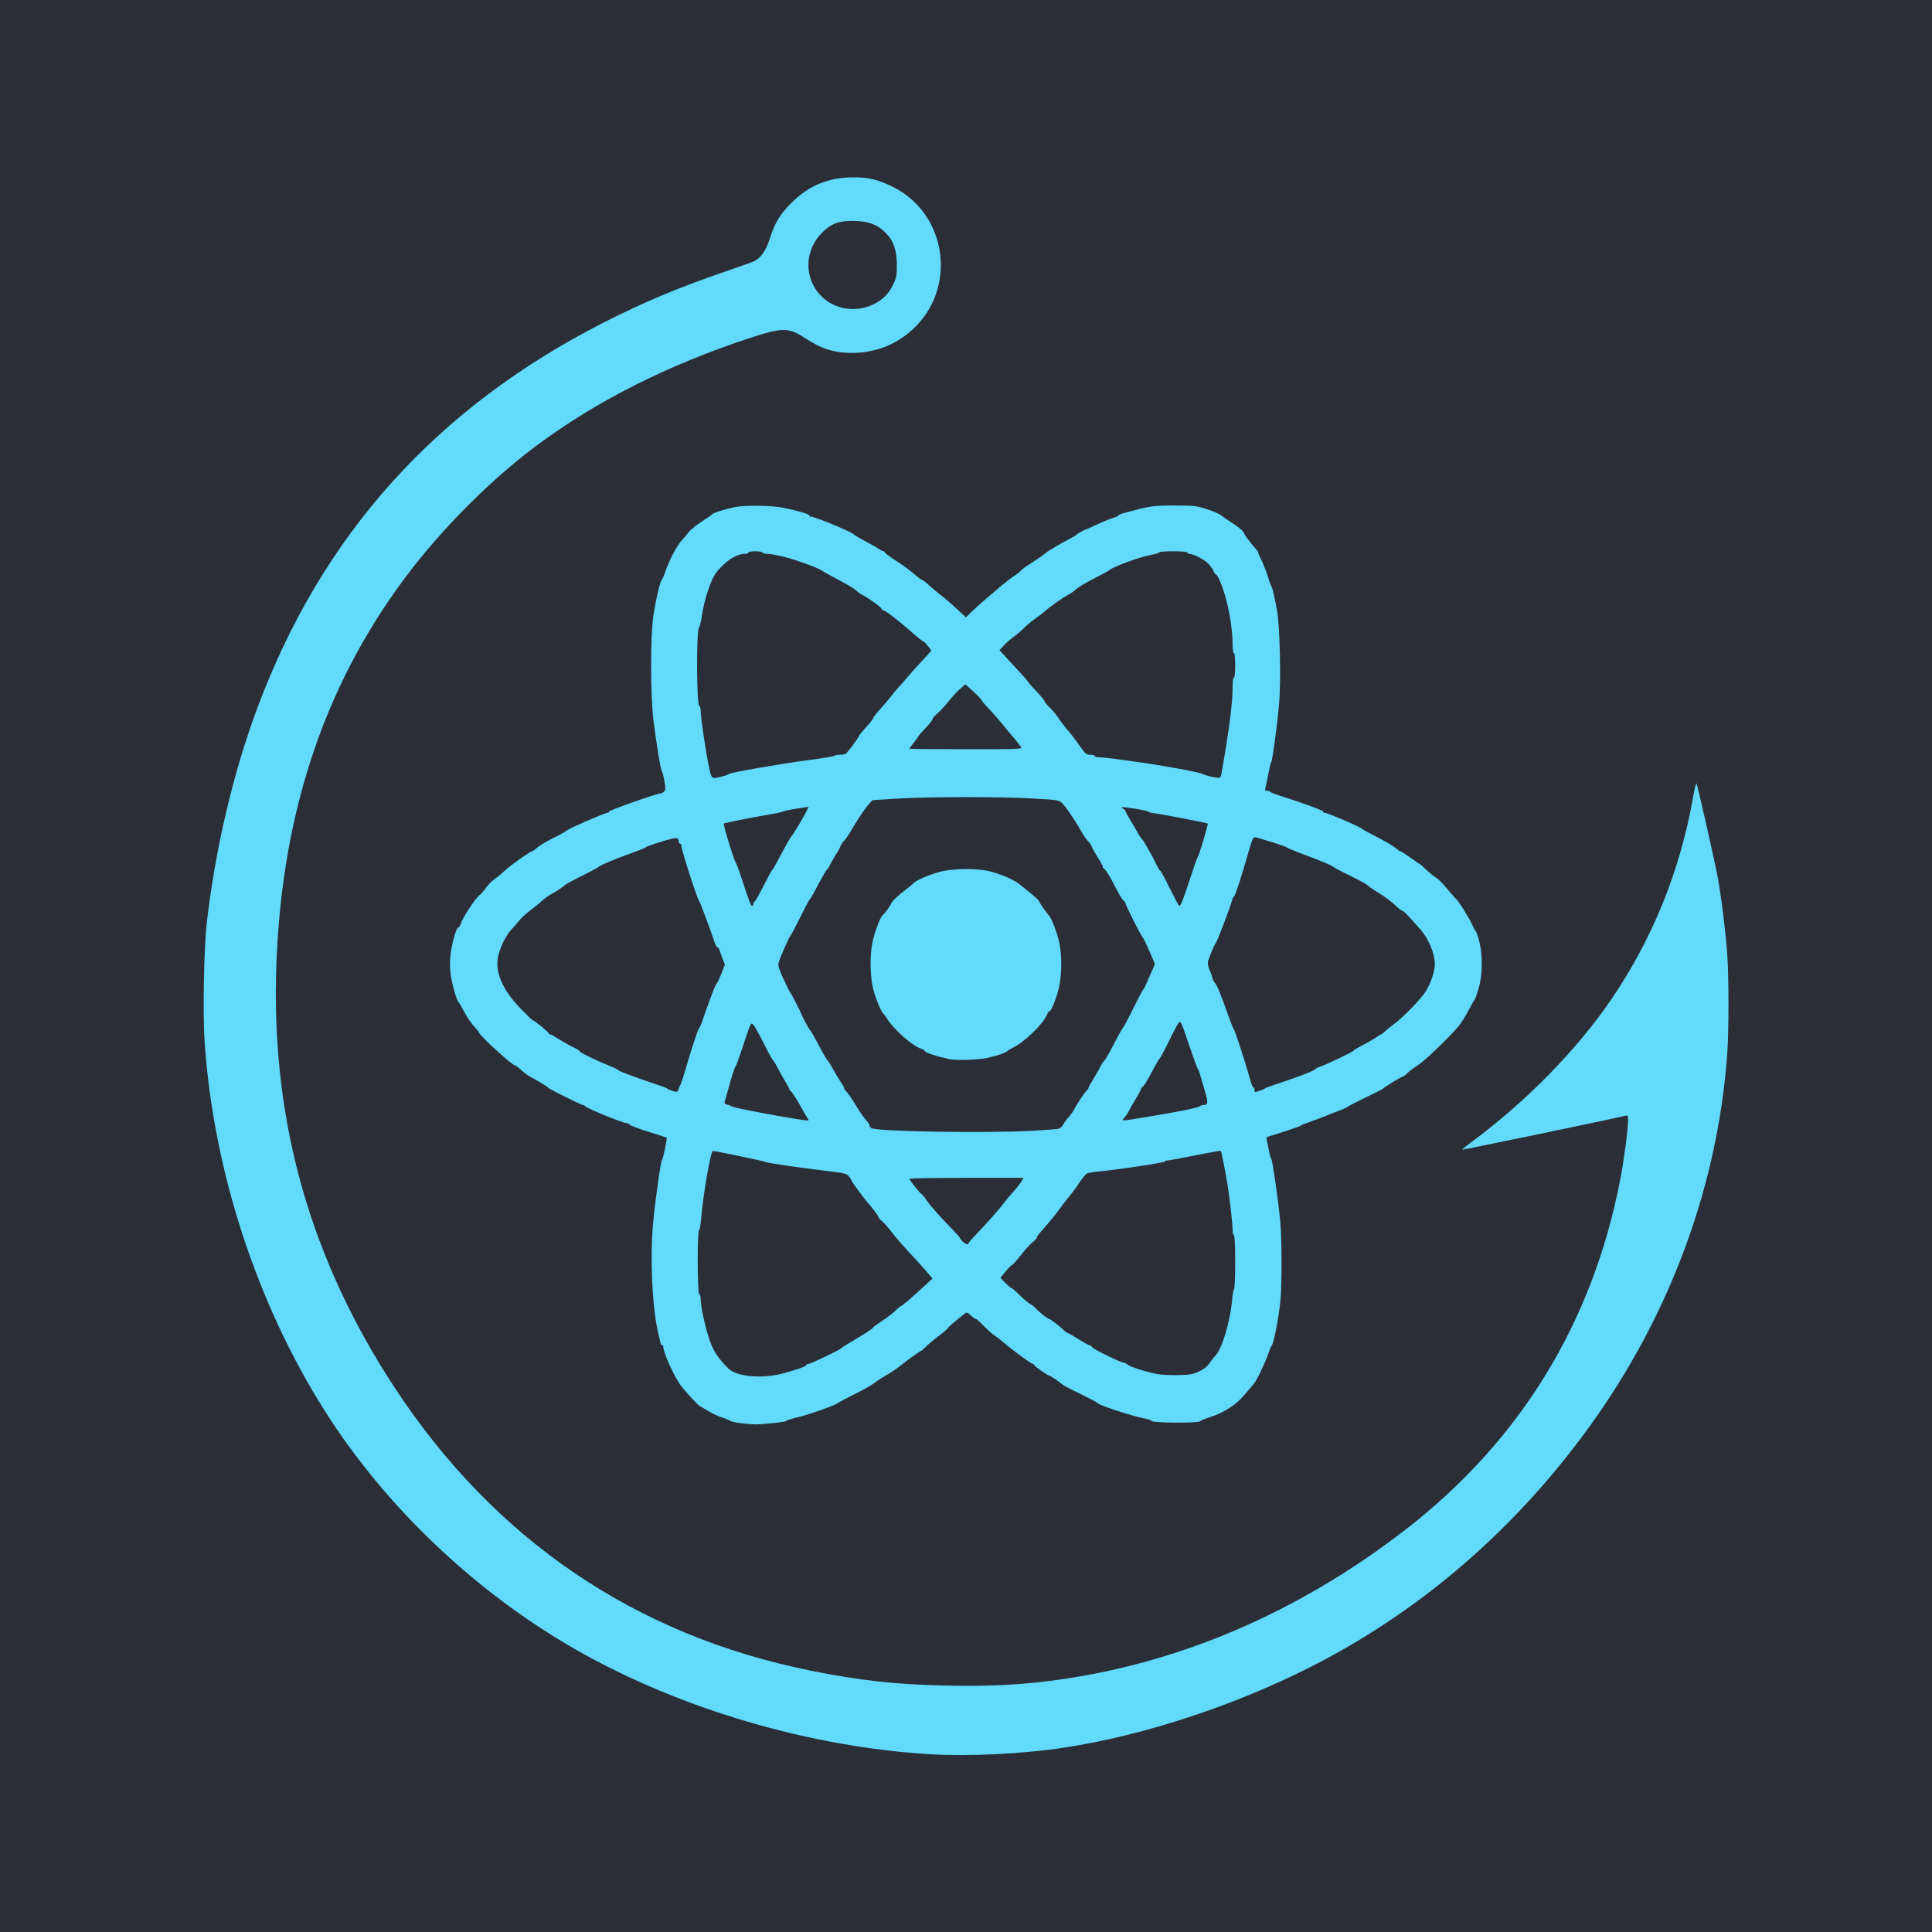 <?xml version="1.0" encoding="utf-8"?>
<!DOCTYPE svg PUBLIC "-//W3C//DTD SVG 1.0//EN" "http://www.w3.org/TR/2001/REC-SVG-20010904/DTD/svg10.dtd">
<svg version="1.0" xmlns="http://www.w3.org/2000/svg" width="1500px" height="1500px" viewBox="0 0 1500 1500" preserveAspectRatio="xMidYMid meet">
 <g fill="#2c2e37">
  <path d="M0 750 l0 -750 750 0 750 0 0 750 0 750 -750 0 -750 0 0 -750z m794 607.4 c43.9 -4.1 86.3 -13.7 136.5 -30.8 118.9 -40.4 217.6 -111.7 293.1 -211.9 60.1 -79.6 98 -170.6 110.8 -265.9 3.8 -28.4 4.9 -48.9 4.3 -80.3 -1 -46.9 -5.3 -77.4 -19.6 -136.5 -1.4 -5.8 -1.9 -6.9 -2.4 -5 -4 18.3 -10.5 43 -13.8 53 -24.7 75 -72.1 141.4 -139.6 195.7 -6.7 5.4 -12 9.9 -11.9 10.1 0.2 0.1 24.8 -4.9 54.8 -11.3 29.9 -6.3 55.9 -11.5 57.6 -11.5 l3.2 0 0 6.8 c0 9.8 -2.7 31.5 -6.1 49.2 -21.4 110.8 -77.5 202.4 -165.9 271 -94 72.9 -198 113.6 -309.4 121.1 -22.5 1.5 -76.3 0.6 -97.1 -1.6 -96 -10.1 -174.4 -37.3 -244.5 -84.6 -70.1 -47.3 -129.6 -115.8 -171.6 -197.4 -44 -85.6 -63 -169.1 -61.1 -269 2.6 -135.6 41 -243.8 120.1 -338 13.8 -16.4 44.4 -47 60.1 -60.1 53.3 -44.2 112.4 -76 187.5 -100.9 14.4 -4.8 19.1 -5.9 26.1 -6.3 10.4 -0.5 14.1 0.5 23.1 6.4 19.2 12.7 37.1 14.7 57.1 6.2 24.4 -10.3 41.7 -34.7 41.8 -59.3 0.2 -24.2 -14.4 -47.1 -37.1 -58.5 -15 -7.5 -27.9 -9.1 -42.5 -5.1 -12.4 3.4 -20.9 8.4 -30 17.6 -9 8.9 -13 15.6 -17 28.3 -2.8 8.7 -6.5 14.1 -11.8 16.9 -1.7 0.8 -11.4 4.3 -21.6 7.8 -134 45.3 -236.1 119.6 -304.6 221.5 -23.2 34.6 -44 75.7 -59.9 118.2 -18.8 50.5 -32.8 110.4 -39.2 167.6 -2.2 19.1 -2.9 64.8 -1.5 85.7 2.9 41.3 10.4 83.8 22.1 124.8 35 123.1 99.2 221.3 194.1 297.3 68 54.5 146.1 91.6 240.4 114.4 61.5 14.9 119.9 19.7 175.5 14.4z m-196.5 -255.5 c5 -0.6 9.2 -1.4 9.5 -1.8 0.3 -0.3 4.8 -1.7 10 -3 10.5 -2.6 29.5 -9.4 31 -11.1 0.3 -0.3 5.8 -3.2 12.2 -6.4 6.5 -3.2 13.3 -7 15.2 -8.5 1.8 -1.5 6.3 -4.4 9.9 -6.5 3.6 -2.1 7.8 -4.9 9.4 -6.2 5.2 -4.2 16.4 -12.4 17.1 -12.4 0.4 0 1.9 -1.3 3.3 -2.8 1.5 -1.5 5.3 -4.8 8.5 -7.2 3.3 -2.4 7.5 -6 9.5 -7.9 8.6 -8.7 13.6 -12.1 17.7 -12.1 2.8 0 4.5 0.7 6.2 2.5 1.3 1.4 2.8 2.5 3.5 2.5 0.6 0 3.5 2.5 6.5 5.7 3 3.1 6.8 6.4 8.4 7.4 1.7 1 5 3.6 7.5 5.8 6.2 5.4 20.8 16.1 22.1 16.1 0.5 0 1 0.4 1 0.9 0 0.8 10.4 8.1 11.5 8.1 0.8 0 8.9 5.4 10 6.7 0.6 0.6 6.9 4 14 7.4 7.2 3.5 13.3 6.7 13.6 7.2 1.4 1.9 27.6 10.5 37.4 12.2 2.2 0.4 4.3 1.2 4.7 1.8 0.9 1.5 30.5 1.7 31.6 0.2 0.4 -0.6 3.9 -2 7.7 -3.2 10.5 -3.4 20.1 -9.5 26.5 -17.1 3 -3.5 6.3 -7.4 7.3 -8.6 2.4 -2.7 9 -16.5 11.4 -23.6 1 -3 2.1 -5.7 2.5 -6 1.5 -1.2 5 -18.5 6.8 -34 1.3 -10.9 1.3 -42.3 0 -56.5 -1.4 -15.2 -6.1 -47.9 -6.9 -48.5 -0.9 -0.6 -4.1 -16.4 -4.1 -20.3 0 -1.5 0.6 -2.9 1.3 -3.1 9.5 -2.8 25.3 -8.1 25.7 -8.7 0.3 -0.4 3.2 -1.6 6.5 -2.7 5.5 -1.9 14 -5.2 25.5 -9.8 2.5 -1 4.7 -2.1 5 -2.5 0.3 -0.4 6.4 -3.5 13.5 -6.9 7.2 -3.4 13.2 -6.5 13.5 -6.9 0.8 -1.1 13.9 -9.1 14.9 -9.1 0.5 0 2.4 -1.4 4.2 -3.2 1.9 -1.7 5.8 -4.6 8.7 -6.5 4.8 -3.1 22.1 -19.7 30.2 -29 1.9 -2.2 5.5 -7.8 7.9 -12.4 2.4 -4.6 4.7 -8.6 5.1 -8.9 1.7 -1.3 5.2 -16.8 5.3 -23.3 0.2 -7.7 -2.6 -21.9 -4.7 -23.9 -0.6 -0.7 -1.8 -2.9 -2.6 -4.8 -1.7 -4.3 -11 -19.2 -12.6 -20.2 -0.6 -0.4 -3.7 -3.9 -6.9 -7.8 -3.2 -3.9 -7 -7.7 -8.4 -8.5 -1.4 -0.7 -4.7 -3.4 -7.4 -5.9 -2.6 -2.5 -4.9 -4.6 -5.2 -4.6 -0.2 0 -3.5 -2.3 -7.3 -5 -3.8 -2.7 -7.3 -5 -7.8 -5 -0.5 0 -2.3 -1.2 -4.1 -2.8 -1.8 -1.5 -8.1 -5.2 -14 -8.2 -5.9 -3 -11.3 -5.9 -11.9 -6.5 -1.8 -1.7 -26.9 -12.5 -29 -12.5 -0.7 0 -1.4 -0.5 -1.6 -1 -0.3 -1 -18 -7.5 -32.8 -12.2 -4.1 -1.2 -7.6 -2.6 -7.8 -3 -0.2 -0.5 -1.2 -0.8 -2.3 -0.8 -1.4 0 -1.9 -0.7 -1.9 -2.7 0 -3.7 4.1 -24.7 4.9 -25.3 0.9 -0.7 4.8 -29.1 6.2 -45.9 1.4 -16.6 0.6 -52.2 -1.5 -64.6 -1.7 -10.7 -3.8 -19.8 -4.6 -20.5 -0.3 -0.3 -1.6 -3.9 -2.9 -8 -2.3 -7.3 -9.4 -22.5 -10.9 -23.2 -1.1 -0.5 -7.2 -8.6 -7.2 -9.6 0 -1.3 -4.9 -5.5 -10.6 -9 -2.8 -1.8 -6.1 -4.1 -7.3 -5.1 -1.1 -1 -5.8 -3.1 -10.4 -4.6 -11 -3.6 -26.6 -4.5 -38.7 -2.1 -9.7 1.9 -23.3 5.7 -24 6.6 -0.3 0.4 -3.2 1.6 -6.5 2.8 -7 2.4 -25.8 11 -26.5 12.2 -0.3 0.4 -2.5 1.8 -5 3.1 -7.3 3.7 -18.4 10.3 -19.5 11.5 -0.5 0.7 -4.9 3.7 -9.6 6.8 -4.8 3 -8.9 5.9 -9 6.4 -0.2 0.5 -3.1 2.8 -6.4 5 -3.3 2.3 -8 6 -10.5 8.2 -2.5 2.2 -6.7 5.8 -9.5 8.1 -2.7 2.2 -7.6 6.5 -10.7 9.5 -7.8 7.4 -10.1 7.4 -18.8 -0.7 -3.6 -3.3 -8.8 -7.8 -11.5 -9.9 -2.8 -2.1 -7.3 -5.9 -10 -8.4 -2.7 -2.5 -5.4 -4.6 -6 -4.6 -0.5 0 -3 -1.9 -5.5 -4.1 -2.5 -2.3 -8.7 -6.9 -13.7 -10.1 -5.1 -3.3 -9.3 -6.4 -9.3 -6.9 0 -0.5 -0.5 -0.9 -1.1 -0.9 -0.6 0 -2.3 -0.9 -3.8 -1.9 -1.4 -1 -6.2 -3.8 -10.6 -6.1 -4.4 -2.3 -8.2 -4.6 -8.5 -5 -1.1 -1.7 -30.6 -14 -33.6 -14 -0.8 0 -1.4 -0.4 -1.4 -0.9 0 -0.9 -11.6 -4.3 -21.5 -6.2 -7.5 -1.5 -24.4 -1.5 -31 0 -9.2 2.2 -15.5 4.2 -16.7 5.5 -0.7 0.7 -4.5 3.3 -8.4 5.8 -3.8 2.5 -8.1 6 -9.5 7.7 -1.3 1.8 -3.9 4.9 -5.8 6.9 -3.8 4.2 -9.9 16 -12.6 24.2 -1 3 -2.2 5.7 -2.6 6 -1.3 0.9 -4.7 15.2 -6.6 28 -2.4 15.8 -2.4 54.8 0.1 75 2.1 18.3 5.6 39.3 6.5 40 0.9 0.6 3.1 12.7 3.1 16.9 0 3.9 -1.5 5.6 -6.1 6.6 -6.6 1.4 -37.4 12.4 -37.7 13.5 -0.2 0.5 -0.9 1 -1.5 1 -1.9 0 -30.1 12.3 -31.6 13.8 -0.7 0.7 -5.6 3.4 -10.7 5.9 -5.1 2.6 -10.7 5.9 -12.4 7.5 -1.7 1.5 -3.5 2.8 -3.9 2.8 -1.5 0 -16.6 10.7 -21.1 14.9 -2.5 2.4 -6.2 5.4 -8.2 6.8 -2 1.3 -4.9 4.3 -6.4 6.4 -1.5 2.2 -3.9 5 -5.4 6.2 -3.4 2.9 -12.5 16.7 -14 21.2 -0.6 1.9 -1.5 3.5 -1.9 3.5 -3.3 0 -7.4 21.8 -6 32 0.9 6.6 4.6 19.1 5.9 20 0.4 0.3 2.4 3.8 4.6 7.9 2.1 4 5.6 9.1 7.7 11.2 2 2.2 3.7 4.3 3.7 4.7 0 1.9 25.5 25.2 27.6 25.2 0.5 0 2.8 1.7 5.1 3.8 2.3 2.1 5.5 4.5 7 5.2 5.3 2.8 12.8 7.3 13.8 8.4 1.2 1.4 25.9 13.6 27.3 13.6 0.6 0 1.2 0.4 1.4 0.8 0.6 1.4 29.4 13.2 32.3 13.2 0.8 0 2 0.6 2.7 1.3 1 1.1 14.1 5.6 27.1 9.3 1.1 0.3 1.7 1.5 1.7 3.2 0 4 -3.2 20.6 -4 21.2 -1 0.6 -5.6 33 -7 48.5 -1.9 23 -1.1 52.3 2.1 69.5 1.9 10.7 4.1 19 5 19 0.5 0 0.9 0.8 0.9 1.8 0 4.7 9.5 25.1 14.4 31 5.7 6.8 12.2 13.8 13.7 14.7 9.9 6 12.7 7.4 17.7 9.1 3.1 1 5.9 2.2 6.2 2.6 0.5 0.7 11 2.4 16 2.7 1.4 0 6.6 -0.4 11.5 -1z"/>
  <path d="M646.9 240.7 c-10.1 -4.2 -15.7 -9.7 -20.1 -19.3 -1.8 -4 -2.2 -6.8 -2.2 -15.4 0 -9.7 0.2 -11 3.1 -17.2 3.7 -7.9 9.9 -14.4 16.8 -17.9 4.5 -2.2 6.2 -2.4 17.5 -2.4 15.1 0.1 21.4 2.1 28.4 9.1 6.9 6.8 8.9 13.2 9 27.9 0.1 11.7 0 12.3 -3.2 18.7 -3.7 7.6 -8.3 12 -16.2 15.7 -4.6 2.1 -7.2 2.6 -16.5 2.9 -9.7 0.2 -11.6 0 -16.6 -2.1z"/>
  <path d="M572.1 1070.3 c-6.7 -1.8 -8.9 -3.5 -16.8 -12.8 -2.8 -3.3 -5.2 -7.7 -7.2 -13.5 -3.3 -9.2 -7.1 -26.7 -7.1 -32.3 0 -2 -0.5 -3.7 -1.2 -3.9 -1.5 -0.5 -1.6 -54.7 -0.1 -55.6 0.6 -0.4 1.3 -4.7 1.7 -9.5 1.6 -20.3 7.3 -51.6 9.4 -52.5 1.6 -0.6 45.3 7.8 46.2 8.8 0.6 0.8 24.4 4.3 46.8 7 14.5 1.7 16.5 2.2 18.2 4.2 1.1 1.3 1.9 2.7 2 3.1 0 0.8 8.5 12.5 11.3 15.7 4.8 5.5 9.7 11.9 9.7 12.8 0 0.6 1.2 2 2.6 3.1 1.5 1.2 4.6 4.7 7.1 7.9 4.2 5.5 9.2 11.2 19.7 22.5 14.8 15.9 15.4 17.9 7.8 24.8 -12.5 11.4 -18.3 16.4 -19.5 16.8 -0.6 0.2 -2.6 1.8 -4.3 3.6 -1.8 1.7 -6.3 5.3 -10.2 7.8 -3.8 2.5 -7.2 5 -7.4 5.5 -0.3 0.9 -9.6 6.8 -18.8 12.1 -2.5 1.4 -5.1 3.1 -5.9 3.9 -1.7 1.7 -23.9 12.2 -25.7 12.2 -0.8 0 -1.4 0.4 -1.4 0.9 0 1 -8 3.8 -18.5 6.6 -9.2 2.4 -30.5 2.9 -38.4 0.8z"/>
  <path d="M896 1069.9 c-8 -1.4 -22.1 -5.8 -23.7 -7.5 -0.8 -0.8 -2.1 -1.4 -2.8 -1.4 -2.1 0 -24.5 -10.9 -24.5 -12 0 -0.5 -1 -1.2 -2.2 -1.6 -1.2 -0.3 -5.2 -2.6 -9 -5 -3.8 -2.4 -7.2 -4.4 -7.7 -4.4 -0.5 0 -2.2 -1.2 -3.8 -2.8 -3.3 -3.2 -9.9 -8.2 -10.8 -8.2 -1.1 0 -8.8 -6.2 -10.3 -8.2 -0.7 -1 -2.6 -2.5 -4.1 -3.2 -1.5 -0.8 -5.3 -4 -8.4 -7 -3.1 -3.1 -6 -5.6 -6.5 -5.6 -0.4 0 -2.5 -1.7 -4.5 -3.8 -2.9 -3 -3.7 -4.6 -3.7 -7.5 0 -3.1 0.9 -4.5 6.4 -10.2 3.6 -3.6 8.5 -9.1 11 -12.3 2.5 -3.2 5.9 -6.8 7.6 -8 1.6 -1.3 3 -2.8 3 -3.5 0 -0.7 2.6 -4 5.8 -7.4 3.1 -3.5 8.2 -9.7 11.2 -13.8 3 -4.2 6.8 -9 8.3 -10.8 1.6 -1.8 4.9 -6.2 7.4 -10 2.4 -3.7 5.2 -7.1 6.1 -7.6 0.9 -0.5 5.1 -1.2 9.2 -1.5 14.5 -1.4 50.5 -6.8 50.8 -7.7 0.2 -0.5 1.3 -0.9 2.5 -0.9 1.2 0 11 -1.8 21.7 -4 22.1 -4.5 25.6 -4.8 26.4 -2.2 0.4 1.5 3.4 17.8 5.1 27.5 1.2 7.4 3.5 28.3 3.5 32.5 0 2.3 0.5 4.2 1 4.2 0.6 0 1 8.7 1 24 0 13.2 -0.4 24 -0.9 24 -0.4 0 -1.1 3.7 -1.5 8.2 -1.4 16.7 -7.9 38.4 -13.1 43.5 -1.4 1.4 -3.4 4.1 -4.6 5.9 -1.3 2.1 -4.1 4.3 -7.7 6.1 -5.3 2.5 -6.7 2.8 -19.2 3 -7.4 0.1 -16 -0.3 -19 -0.8z"/>
  <path d="M744.2 966.7 c-1.2 -1.3 -2.2 -2.6 -2.2 -3 0 -0.3 -2.8 -3.4 -6.2 -6.9 -8.8 -8.9 -17.5 -18.8 -19.8 -22.5 -1 -1.7 -2.5 -3.5 -3.3 -4 -0.7 -0.4 -3.2 -3.2 -5.5 -6.1 -3.2 -4.1 -4.2 -6.3 -4.2 -9 l0 -3.7 47.5 0 47.5 0 0 2.8 c0 3.2 -3.2 8.6 -8.6 14.4 -2.2 2.3 -5.1 5.8 -6.6 7.8 -3.5 4.7 -13.7 16.3 -21.5 24.4 -3.5 3.6 -6.3 6.8 -6.3 7.3 0 0.4 -1.9 0.8 -4.3 0.8 -3.3 0 -4.9 -0.6 -6.5 -2.3z"/>
  <path d="M691.5 880.8 c-16.3 -0.9 -19.5 -1.6 -19.5 -4.2 0 -0.6 -1.3 -2.6 -2.9 -4.3 -1.6 -1.8 -5.1 -6.9 -7.8 -11.4 -2.6 -4.5 -5.8 -9.1 -7 -10.3 -1.3 -1.1 -2.3 -2.6 -2.3 -3.1 0 -0.6 -1.1 -2.6 -2.4 -4.5 -1.3 -1.9 -3.6 -6 -5.3 -9 -1.6 -3 -3.7 -6.5 -4.8 -7.7 -1 -1.2 -4.3 -6.8 -7.2 -12.5 -3 -5.6 -5.8 -10.5 -6.3 -10.8 -1 -0.6 -14 -26.5 -14 -28 0 -0.5 -0.4 -1 -0.9 -1 -0.4 0 -3 -4.7 -5.6 -10.4 -5.9 -13 -5.9 -16.5 0.5 -30.6 2.4 -5.2 4.6 -9.7 5 -10 0.4 -0.3 3.7 -6.6 7.4 -14 3.6 -7.4 7 -13.7 7.5 -14 0.4 -0.3 3.2 -5.1 6.1 -10.8 3 -5.6 6.1 -11 7 -12 0.9 -0.9 1.9 -2.5 2.3 -3.4 0.3 -1 2.2 -4.2 4 -7.1 1.9 -3 3.8 -6.3 4.1 -7.4 0.4 -1.2 1.8 -3.3 3.1 -4.7 1.4 -1.5 3.5 -4.6 4.8 -6.9 4.4 -7.8 10.7 -17.2 13.9 -20.9 l3.3 -3.6 20 -1.2 c25.6 -1.5 85.2 -1.5 111 0 21.8 1.2 20 0.7 25.5 7.6 2.5 3.2 9 13.2 11.7 18.2 1.4 2.6 3.6 5.8 4.9 7.1 1.3 1.2 2.6 3.2 3 4.4 0.4 1.1 2.6 5.1 5 8.9 2.4 3.8 4.4 7.2 4.4 7.7 0 0.5 0.4 1.1 0.8 1.3 1 0.4 4 5.4 9.2 15.3 2.2 4.4 4.8 8.3 5.6 8.8 0.8 0.4 1.4 1.2 1.4 1.8 0 1.5 11.8 25.7 12.8 26.1 1.3 0.5 10.2 21.7 10.2 24.3 0 1.2 -1.1 4.7 -2.3 7.6 -1.3 3 -3.2 7.4 -4.3 9.8 -1 2.4 -2.3 4.9 -2.9 5.5 -0.6 0.6 -4.1 7.4 -7.9 15.1 -3.8 7.7 -7.3 14.3 -7.8 14.6 -0.4 0.3 -3.6 5.9 -7 12.5 -3.3 6.5 -6.7 12.3 -7.4 12.9 -0.7 0.5 -2.3 3 -3.5 5.5 -1.3 2.5 -3.8 6.8 -5.6 9.7 -1.8 2.9 -3.3 5.6 -3.3 6.2 0 0.5 -0.4 1.1 -0.8 1.3 -1 0.3 -8.1 10.9 -10.2 15.1 -0.7 1.5 -2.7 4.2 -4.3 6 -1.6 1.7 -3.5 4.4 -4.3 5.9 -0.8 1.5 -2.4 3 -3.7 3.2 -11.3 2.4 -98.2 3.3 -133.2 1.4z m71.8 -62.4 c7.6 -1.6 14.8 -4.1 15.7 -5.3 0.3 -0.4 2.5 -1.7 5 -3 9 -4.6 22.8 -18.1 25.8 -25.1 0.6 -1.6 1.6 -3 2.1 -3 1.3 0 5.2 -9.6 7.2 -18 2.3 -9.1 2.4 -19.5 0.4 -28.9 -1.4 -6.8 -5.6 -18 -7.5 -20.5 -3.1 -3.7 -7.7 -10.3 -8.2 -11.8 -0.4 -0.9 -3.1 -3.5 -6 -5.8 -2.9 -2.3 -6.9 -5.6 -8.9 -7.2 -8 -6.8 -25.1 -12 -39.4 -11.9 -13 0 -31.9 5.5 -37.3 10.9 -1 1 -3.6 3.1 -5.7 4.7 -5.2 3.8 -11.5 9.7 -11.5 10.8 0 1 -4.9 7.7 -6.7 9.2 -1.9 1.5 -6.2 13 -7.8 20.8 -2.1 9.7 -1.9 21.4 0.6 30.9 1.8 7.2 6.1 17.4 7.8 18.8 0.3 0.3 1.8 2.3 3.2 4.5 5.6 8.5 19 20.2 25.9 22.7 1.7 0.5 3 1.3 3 1.8 0 1.2 9.3 4.2 19.5 6.4 4.7 0.9 16.2 0.5 22.8 -1z"/>
  <path d="M610 870.9 c-18.8 -3.1 -44.5 -8.1 -45 -8.9 -0.3 -0.4 -1.7 -1 -3.2 -1.4 -3.5 -0.8 -3.6 -3.5 -0.8 -13.2 1.1 -3.8 3 -10.3 4.2 -14.4 1.2 -4.1 2.5 -7.7 2.9 -8 0.4 -0.3 2.5 -6.1 4.8 -13 7.3 -21.9 6.8 -21 10.5 -21 4.1 0 5.2 1.3 12.5 16 3.4 6.7 6.7 12.8 7.5 13.5 0.8 0.8 2.4 3.6 3.7 6.2 1.3 2.6 3.8 7.1 5.6 10 1.8 2.9 3.3 5.6 3.3 6.2 0 0.5 0.4 1.1 0.8 1.3 1 0.3 8.2 11.5 8.2 12.6 0 0.4 1.4 2.7 3 5.2 1.8 2.7 3 5.8 3 7.8 0 3.2 0 3.2 -4.7 3.1 -2.7 -0.1 -10 -1 -16.3 -2z"/>
  <path d="M868 870 c0 -1.7 0.9 -4 2 -5.2 1.1 -1.2 2.8 -3.7 3.7 -5.7 1 -2 3.5 -6.4 5.6 -9.7 2 -3.4 3.7 -6.6 3.7 -7.2 0 -0.5 0.6 -1.2 1.3 -1.5 0.7 -0.2 3.6 -5 6.5 -10.6 2.9 -5.5 5.9 -10.7 6.6 -11.4 0.8 -0.7 4.2 -7.2 7.6 -14.3 3.5 -7.1 6.8 -13.2 7.4 -13.6 0.6 -0.4 2.5 -0.8 4.2 -0.8 3.6 0 3.2 -0.9 11 22.5 2.6 7.7 5 14.2 5.4 14.5 0.4 0.3 0.9 1.4 1.2 2.5 0.3 1.1 2 6.8 3.7 12.6 1.7 5.8 3.1 12.3 3.1 14.2 0 3.2 -0.4 3.8 -2.7 4.3 -1.6 0.4 -3 1 -3.3 1.4 -1.1 1.5 -55.2 11 -62.7 11 -4.1 0 -4.3 -0.1 -4.3 -3z"/>
  <path d="M518.5 849.8 c-1.6 -0.6 -3.2 -1.4 -3.5 -1.7 -0.3 -0.4 -5 -2.1 -10.5 -3.9 -14.3 -4.8 -26.9 -9.5 -27.6 -10.4 -0.3 -0.5 -3.2 -1.9 -6.5 -3.2 -10.2 -4.1 -23.4 -10.5 -23.4 -11.4 0 -0.5 -1.9 -1.7 -4.2 -2.8 -2.4 -1 -7.3 -3.8 -11.1 -6.1 -3.7 -2.4 -7.2 -4.3 -7.7 -4.3 -0.6 0 -1 -0.4 -1 -0.8 0 -0.9 -11.5 -10.2 -12.6 -10.2 -0.3 0 -4.3 -3.9 -9 -8.7 -13.1 -13.5 -18.4 -24.4 -18.4 -38.4 0 -10.4 4.3 -21.8 10.9 -28.9 2 -2.2 4.9 -5.5 6.4 -7.5 1.5 -1.9 5.4 -5.4 8.5 -7.7 3.1 -2.3 7.1 -5.6 8.9 -7.3 1.8 -1.7 4.5 -3.7 6 -4.5 3.5 -1.8 11.6 -7.1 12.3 -8.1 0.3 -0.4 6.1 -3.6 13 -7 6.9 -3.4 12.7 -6.6 13 -7 0.7 -1 12.5 -5.9 25.5 -10.6 5.5 -2 10.2 -4 10.5 -4.4 0.9 -1.3 23.6 -7.9 27.3 -7.9 3.1 0 3.8 0.4 4.3 2.5 0.3 1.4 1 2.5 1.5 2.5 0.5 0 0.9 0.7 0.9 1.6 0 3.1 12.6 42.3 14 43.4 0.4 0.3 2.3 5 4.2 10.5 7.2 19.7 8.8 23.9 9.6 24.4 0.7 0.5 2.4 4.4 5.3 11.9 0.5 1.3 0.9 3.5 0.9 5 0 2.9 -4.8 16 -6.6 17.8 -0.6 0.7 -1.8 3.4 -2.8 6 -1 2.7 -3.1 8.3 -4.6 12.4 -1.5 4.1 -3.3 9.3 -4 11.5 -0.7 2.2 -1.7 4.2 -2.1 4.5 -0.9 0.6 -6.1 16.5 -11.2 34 -1.7 5.8 -3.4 10.7 -3.8 11 -0.3 0.3 -0.8 1.4 -1 2.5 -0.3 1.6 -1.3 2 -4.4 2.2 -2.2 0.1 -5.3 -0.3 -7 -0.9z"/>
  <path d="M971 849.6 c0 -0.8 -0.4 -1.6 -0.8 -1.8 -0.4 -0.1 -1.8 -3.9 -3.1 -8.3 -3.8 -13.6 -11.4 -37 -12.2 -37.5 -0.4 -0.3 -2 -4.3 -3.7 -9 -1.7 -4.7 -4.2 -11.6 -5.7 -15.5 -1.5 -3.8 -2.9 -7.8 -3.2 -8.7 -0.3 -1 -0.9 -1.8 -1.3 -1.8 -0.4 0 -1.3 -1.5 -2 -3.2 -0.7 -1.8 -2.1 -5.5 -3.2 -8.2 -2.5 -6.1 -2 -10.6 1.9 -19.7 1.5 -3.5 3 -6.6 3.3 -6.9 1 -0.9 10.6 -26.2 12.6 -33 0.3 -1.4 1 -2.7 1.5 -3 1 -0.7 6.5 -17.5 11 -33.8 l3.4 -12.2 4.4 0 c4.2 0 27 6.4 28.1 7.9 0.3 0.4 4.6 2.2 9.5 4.1 15 5.5 25.9 10 26.5 10.9 0.3 0.4 6.2 3.6 13.2 7 7 3.4 12.8 6.6 13 7 0.2 0.4 4.1 3.2 8.8 6.1 4.7 2.9 10.5 7.2 13 9.6 2.4 2.4 5 4.4 5.6 4.4 0.6 0 3.1 2.2 5.5 4.9 2.4 2.7 6.3 6.9 8.5 9.5 13.5 15 15.2 37.6 4.1 54.6 -4 6.2 -17.1 19.7 -24.3 25 -2.6 1.9 -5.8 4.5 -7.1 5.8 -1.3 1.2 -2.6 2.2 -2.9 2.2 -0.3 0 -2.4 1.3 -4.7 2.9 -2.3 1.5 -7 4.2 -10.4 5.9 -3.3 1.7 -6.3 3.5 -6.5 4 -0.3 0.9 -22.2 11.3 -26.5 12.6 -1.3 0.4 -2.9 1.3 -3.5 2 -1.4 1.3 -12.8 5.7 -28.3 10.8 -5.5 1.8 -10.2 3.5 -10.5 3.9 -2.2 2.6 -14 3.9 -14 1.5z"/>
  <path d="M578.1 700.8 c-1.2 -3.5 -3.9 -11.2 -5.8 -17.3 -2 -6 -4 -11.2 -4.4 -11.5 -1.3 -1 -8.1 -24.6 -8.6 -30.1 l-0.5 -5.6 10.1 -2.1 c5.6 -1.2 15.9 -3.2 22.9 -4.4 7 -1.1 12.9 -2.4 13.2 -2.7 0.5 -0.7 21 -4.1 24.3 -4.1 2.3 0 2.3 5 -0.2 9.8 -3.3 6.6 -11 19.5 -12 20.1 -0.5 0.3 -2.9 4.4 -5.4 9.1 -2.5 4.7 -5.3 10.1 -6.3 12 -1.1 1.9 -2.2 3.7 -2.6 4 -0.4 0.3 -3.5 6 -6.9 12.5 -3.3 6.6 -6.4 12.2 -6.8 12.5 -0.4 0.3 -1 1.3 -1.4 2.3 -0.4 1.1 -1.7 1.7 -4 1.7 -3.3 0 -3.5 -0.2 -5.6 -6.2z"/>
  <path d="M912.5 706.2 c-0.5 -0.4 -3.9 -6.7 -7.5 -13.9 -3.5 -7.3 -6.8 -13.3 -7.2 -13.3 -0.4 0 -1.6 -1.9 -2.7 -4.2 -3.6 -7.6 -9.9 -18.7 -11.5 -20.4 -0.9 -0.9 -2.6 -3.4 -3.7 -5.6 -1.1 -2.1 -3.6 -6.3 -5.5 -9.3 -1.8 -3 -3.4 -5.9 -3.4 -6.5 0 -0.6 -0.7 -1.3 -1.5 -1.6 -2.3 -0.9 -2.1 -8.4 0.3 -8.4 3.5 0 24.7 3.4 25.2 4.1 0.3 0.4 3.8 1.2 7.9 1.8 4.1 0.7 14 2.5 22 4.1 8 1.7 14.9 3 15.4 3 1.6 0 0.5 7.2 -2.9 19 -2 6.9 -3.9 12.7 -4.3 13 -0.3 0.3 -3.5 9.2 -7.1 19.8 l-6.4 19.2 -3 0 c-1.7 0 -3.5 -0.4 -4.1 -0.8z"/>
  <path d="M547.6 599.3 c-2.3 -11 -6.6 -39.1 -6.6 -43.5 0 -2 -0.6 -3.8 -1.2 -4 -1.7 -0.6 -1.9 -66.5 -0.2 -67.6 0.5 -0.4 1.6 -4.4 2.3 -8.9 2 -13.5 7.3 -29.1 11.6 -34.3 7.4 -9 15.3 -14 22.2 -14 1.3 0 2.3 -0.4 2.3 -1 0 -0.6 3.5 -1 8.5 -1 5 0 8.5 0.4 8.5 1 0 0.6 1.8 1 3.9 1 2.1 0 8.2 1.1 13.5 2.5 9.4 2.4 27.6 9.1 28.6 10.5 0.3 0.3 5.9 3.4 12.4 6.9 6.6 3.4 13 7.2 14.2 8.4 1.2 1.3 3.5 2.9 5.1 3.7 4.9 2.5 14.1 9.1 14.7 10.6 0.3 0.8 1 1.4 1.7 1.4 1.4 0 13.4 9.3 21.7 16.8 3.5 3.1 7.3 6.2 8.5 6.9 3.5 1.8 6.7 6.9 6.7 10.5 -0.1 2.6 -1.3 4.6 -6.1 9.8 -3.3 3.6 -8.2 9 -10.8 12 -2.6 3 -6.1 7.1 -7.9 9 -1.8 1.9 -4.7 5.4 -6.5 7.8 -1.8 2.3 -5.6 6.8 -8.4 9.9 -2.9 3.1 -5.3 6.2 -5.3 6.8 0 0.6 -2.5 3.8 -5.5 7 -3 3.3 -5.5 6.3 -5.5 6.7 0 1.1 -8.9 13.1 -10.4 14 -0.6 0.4 -2.7 0.8 -4.8 0.8 -2 0 -3.8 0.4 -4 0.8 -0.1 0.4 -8.4 1.8 -18.3 3.1 -21.7 2.8 -62.7 9.9 -63.5 11 -0.8 1.3 -9.5 3.1 -14.8 3.1 l-4.9 0 -1.7 -7.7z"/>
  <path d="M936 605.7 c-2.5 -0.6 -4.7 -1.3 -5 -1.7 -0.9 -1.2 -32.9 -7 -54.5 -9.9 -4.4 -0.6 -11.2 -1.5 -15.2 -2.1 -3.9 -0.5 -8.8 -1 -10.7 -1 -2 0 -3.6 -0.4 -3.6 -1 0 -0.5 -1.6 -1 -3.4 -1 -3.2 0 -3.9 -0.6 -8.8 -7.6 -2.9 -4.2 -6.8 -9.3 -8.7 -11.3 -1.8 -2 -4.9 -6 -6.8 -8.9 -1.9 -2.9 -5.2 -7 -7.4 -9 -2.1 -2 -3.9 -4.2 -3.9 -4.8 0 -0.5 -2.9 -4.1 -6.5 -7.9 -3.6 -3.7 -6.5 -7.1 -6.5 -7.4 0 -0.3 -3 -3.7 -6.6 -7.6 -14.4 -15.3 -15.4 -16.6 -15.4 -19.7 0 -3.4 4.6 -8.9 11.5 -13.8 2.2 -1.5 5.6 -4.4 7.5 -6.4 1.9 -2 5.8 -5.2 8.5 -7.1 2.8 -1.9 6.4 -4.7 8.1 -6.2 3.6 -3.3 13.7 -10.4 17.9 -12.6 1.7 -0.8 4.4 -2.8 6.2 -4.4 1.7 -1.5 8 -5.3 14 -8.3 5.9 -3 11.3 -6 11.9 -6.5 2.6 -2.5 22.8 -9.9 31.7 -11.6 3.7 -0.7 6.7 -1.6 6.7 -2.1 0 -0.4 6.3 -0.8 14 -0.8 8.7 0 14 0.4 14 1 0 0.6 0.6 1 1.4 1 2.9 0 11.2 4.2 14.3 7.2 1.7 1.7 3.7 4.4 4.4 5.9 0.6 1.6 1.5 2.9 1.9 2.9 1.5 0 5.9 10.9 8.4 21.1 2.9 11.7 4.6 24.3 4.6 33.6 0 3.5 0.4 6.3 1 6.3 0.6 0 1 4.8 1 12.5 0 7.7 -0.4 12.5 -1 12.5 -0.6 0 -1 3.2 -1 7.5 0 12.4 -2.7 33.3 -8.7 67.3 -0.6 3.1 -0.7 3.2 -5.7 3.1 -2.8 -0.1 -7.1 -0.6 -9.6 -1.2z"/>
  <path d="M703 581.3 c0 -2.5 1 -4.7 3.5 -7.7 1.9 -2.4 3.5 -4.6 3.5 -4.9 0 -0.3 2.5 -3.2 5.5 -6.3 3 -3.2 5.5 -6.4 5.5 -7 0 -0.7 1.6 -2.5 3.5 -4.1 1.9 -1.6 5.8 -5.8 8.7 -9.4 7.4 -9.1 13 -13.9 16.3 -13.9 1.9 0 4.5 1.7 8.8 5.6 3.4 3 6.4 6.2 6.7 6.9 0.3 0.8 3 4 6.1 7.2 3.1 3.2 7.7 8.5 10.4 11.8 2.6 3.3 5.6 6.9 6.7 8 5.4 5.7 8.8 11.2 8.8 14.1 l0 3.2 -47 0 -47 0 0 -3.5z"/>
 </g>
 <g fill="#61dafb">
  <path d="M722.2 1362 c-93.3 -5.6 -193.6 -35 -273.8 -80.5 -78.4 -44.5 -148.8 -111.2 -196.1 -185.9 -52.9 -83.5 -86.4 -186.1 -93.4 -286 -1.5 -21.4 -0.6 -73 1.5 -91.8 6.5 -57.5 20.4 -117.1 39.2 -167.6 50.1 -134.6 138.7 -233.3 268.9 -299.7 31.4 -16 60.2 -28 95.6 -40 10.2 -3.5 19.9 -7 21.6 -7.8 5.3 -2.8 9 -8.2 11.8 -16.9 4 -12.7 8 -19.4 17 -28.3 13.3 -13.4 28.8 -19.8 48 -19.8 12.3 -0.1 19.9 1.9 31.9 8 39.4 20.4 48.3 74 17.8 106.5 -13.4 14.2 -31 21.8 -50.7 21.8 -13.9 0 -23.7 -3.1 -36.3 -11.4 -13 -8.5 -17.5 -8.5 -43.2 -0.1 -64.1 21.1 -119.1 48.9 -166 83.9 -35.6 26.6 -73.5 64.7 -101.3 101.9 -64.7 86.5 -97.7 188.7 -100.4 310.2 -2.5 116.3 27.8 221 92.4 319.3 77.3 117.5 186.3 191.7 322.3 219.2 38.5 7.8 66.7 10.9 106.6 11.7 31.1 0.6 53.9 -0.4 79.9 -3.7 98.1 -12.5 192.2 -52.6 276.5 -118 88.4 -68.6 144.5 -160.2 165.9 -271 3 -15.5 6.1 -39.1 6.1 -46.4 0 -3.5 -0.2 -3.8 -2.2 -3.3 -9.2 2.3 -126.2 26.6 -126.5 26.3 -0.2 -0.2 2.9 -2.8 6.9 -5.7 42.9 -31.8 81.8 -71.5 108.6 -110.7 32.2 -47.2 53.4 -99.6 63.6 -156.7 1.3 -7.6 2.5 -12.2 2.9 -11 1.8 6.3 14 60.1 16.1 71.5 3.1 16.7 6.2 42 7.6 60.5 1.3 18 1.3 60 0 78 -7.8 106.6 -47.4 210.5 -114.4 299.2 -57 75.7 -128 135.5 -209.6 176.8 -59.8 30.2 -129.7 53.1 -191 62.4 -31.3 4.8 -74.2 6.9 -103.8 5.1z m-43.9 -1125.8 c7.5 -3.7 11.9 -8.3 15.6 -16.2 2.1 -4.7 2.5 -6.8 2.4 -14.5 -0.1 -11.5 -2.6 -18.7 -8.9 -24.9 -6.4 -6.5 -13.5 -9 -25.4 -9.1 -11.2 0 -16.6 2.1 -23.8 9.2 -12.8 12.8 -14.1 32.5 -3.1 46.4 10 12.7 28.2 16.5 43.2 9.1z"/>
  <path d="M574 1104.8 c-3.5 -0.5 -6.7 -1.2 -7 -1.6 -0.3 -0.4 -3.1 -1.6 -6.2 -2.6 -5 -1.7 -7.8 -3.1 -17.7 -9.1 -1.5 -0.9 -8 -7.9 -13.7 -14.7 -5 -5.9 -14.4 -26.3 -14.4 -31.1 0 -1 -0.4 -1.6 -0.9 -1.3 -0.5 0.3 -1.1 -0.7 -1.4 -2.2 -0.4 -1.5 -1.3 -5.8 -2.2 -9.7 -4.2 -19.4 -5.8 -55.8 -3.5 -82.5 1.4 -15.9 6.2 -50 7 -49.5 0.6 0.4 4.1 -16.6 3.6 -17.2 -0.1 -0.2 -6.3 -2.1 -13.6 -4.4 -7.4 -2.3 -14 -4.8 -14.8 -5.5 -0.7 -0.8 -1.9 -1.4 -2.7 -1.4 -2.9 0 -31.7 -11.8 -32.3 -13.2 -0.2 -0.4 -0.8 -0.8 -1.4 -0.8 -1.4 0 -26.1 -12.2 -27.3 -13.6 -1 -1.1 -8.5 -5.6 -13.8 -8.4 -1.5 -0.7 -4.7 -3.1 -7 -5.2 -2.3 -2.1 -4.6 -3.8 -5.1 -3.8 -2.1 0 -27.6 -23.3 -27.6 -25.2 0 -0.4 -1.7 -2.5 -3.7 -4.7 -2.1 -2.1 -5.6 -7.2 -7.7 -11.2 -2.2 -4.1 -4.2 -7.6 -4.6 -7.9 -1.4 -1 -5 -13.6 -6 -21 -1.2 -8 -0.7 -15.6 1.6 -25.8 1.6 -6.9 3.3 -11.2 4.5 -11.2 0.4 0 1.3 -1.6 1.9 -3.5 1.5 -4.5 10.6 -18.3 14 -21.2 1.5 -1.2 3.9 -4 5.4 -6.2 1.5 -2.1 4.4 -5.1 6.4 -6.4 2 -1.4 5.7 -4.4 8.2 -6.8 4.5 -4.2 19.6 -14.9 21.1 -14.9 0.4 0 2.2 -1.3 3.9 -2.8 1.7 -1.6 7.3 -4.9 12.4 -7.5 5.1 -2.5 10 -5.2 10.7 -5.9 1.6 -1.6 29.7 -13.8 31.7 -13.8 0.7 0 1.1 -0.4 0.8 -0.8 -0.5 -0.8 37.5 -14.2 40.3 -14.2 0.7 0 1.9 -0.7 2.7 -1.5 1.2 -1.2 1.3 -2.4 0.2 -8.2 -0.6 -3.7 -1.5 -7 -1.9 -7.3 -0.9 -0.6 -4.3 -21.6 -6.6 -40 -2.4 -20.5 -2.4 -65 0 -81 1.9 -12.8 5.3 -27.1 6.6 -28 0.4 -0.3 1.6 -3 2.6 -6 2.7 -8.2 8.8 -20 12.6 -24.2 1.9 -2 4.5 -5.1 5.8 -6.9 1.4 -1.7 5.7 -5.2 9.5 -7.7 3.9 -2.5 7.7 -5.1 8.4 -5.8 1.3 -1.3 8 -3.5 17.2 -5.6 7.9 -1.7 28.9 -1.5 38.5 0.5 11.4 2.3 20.7 5.1 19.9 6 -0.4 0.4 0 0.7 0.8 0.7 3.2 0 32.7 12.2 33.8 14 0.3 0.4 4.1 2.7 8.5 5 4.4 2.3 9.2 5.1 10.6 6.1 1.5 1 3.2 1.9 3.8 1.9 0.6 0 1.1 0.4 1.1 0.9 0 0.5 4.2 3.6 9.3 6.9 5 3.2 11.2 7.8 13.7 10.1 2.5 2.2 5 4.1 5.5 4.1 0.6 0 3.3 2.1 6 4.6 2.8 2.5 6.7 5.8 8.8 7.4 3.5 2.6 7.8 6.3 16.4 14.3 l3.2 3 5.8 -5.6 c3.2 -3 8.1 -7.4 10.8 -9.6 2.8 -2.3 7 -5.9 9.5 -8.1 2.5 -2.2 7.2 -5.9 10.5 -8.2 3.3 -2.2 6.2 -4.5 6.4 -5 0.1 -0.5 4.2 -3.4 9 -6.4 4.7 -3.1 9.1 -6.1 9.6 -6.8 1.1 -1.2 12.2 -7.8 19.5 -11.5 2.5 -1.3 4.7 -2.7 5 -3.1 0.5 -0.7 6.7 -4.1 7.2 -4 0.2 0.1 3.5 -1.4 7.3 -3.3 3.9 -1.8 9.6 -4.2 12.7 -5.2 3.2 -1 5.5 -2.1 5.2 -2.4 -0.2 -0.3 1.7 -1.1 4.3 -1.8 21.3 -5.7 21.3 -5.7 38.8 -5.8 16 0 17.5 0.2 25.7 2.9 4.8 1.5 9.7 3.7 10.9 4.7 1.2 1 4.5 3.3 7.3 5.1 5.7 3.5 10.6 7.7 10.6 9 0 0.9 4.7 7.1 8.7 11.6 1.2 1.3 2.2 2.7 2.1 3.1 -0.1 0.3 1 2.9 2.4 5.6 1.4 2.8 3.6 8.4 4.9 12.5 1.3 4.1 2.6 7.7 2.9 8 0.8 0.7 2.9 9.7 4.7 20.5 2 12.2 2.9 53.6 1.4 70.6 -1.4 16.9 -5.3 45.2 -6.2 45.9 -0.4 0.3 -1.4 4.6 -2.3 9.5 -1 5 -1.9 9.8 -2.2 10.8 -0.4 1.2 0 1.7 1.4 1.7 1.1 0 2.2 0.3 2.4 0.8 0.2 0.4 3.7 1.8 7.8 3.1 16.3 5.1 33.8 11.5 33.4 12.3 -0.3 0.4 0.1 0.8 0.9 0.8 2.2 0 27.2 10.7 29.1 12.5 0.6 0.6 6 3.5 11.9 6.5 5.9 3 12.2 6.7 14 8.2 1.8 1.6 3.6 2.8 4.1 2.8 0.5 0 4 2.3 7.8 5 3.8 2.7 7.1 5 7.3 5 0.3 0 2.6 2.1 5.2 4.6 2.7 2.5 6 5.2 7.4 5.9 1.4 0.8 5.2 4.6 8.4 8.5 3.2 3.9 6.3 7.4 6.9 7.8 1.6 1 10.9 15.9 12.6 20.2 0.8 1.9 2 4.1 2.6 4.8 0.7 0.6 2.1 4.7 3.1 9 2.6 11.1 2.3 25.4 -0.7 35.7 -1.3 4.4 -2.7 8.2 -3 8.5 -0.4 0.3 -2.7 4.3 -5.1 8.9 -2.4 4.6 -6 10.2 -7.9 12.4 -8.1 9.3 -25.4 25.9 -30.2 29 -2.9 1.9 -6.8 4.8 -8.7 6.5 -1.8 1.8 -3.7 3.2 -4.2 3.2 -1 0 -14.1 8 -14.9 9.1 -0.3 0.4 -6.3 3.5 -13.5 6.9 -7.1 3.4 -13.2 6.5 -13.5 6.9 -0.3 0.4 -2.5 1.5 -5 2.5 -11.5 4.6 -20 7.9 -25.5 9.8 -3.3 1.1 -6.2 2.3 -6.5 2.7 -0.4 0.6 -15.1 5.5 -25.8 8.7 -0.7 0.2 -1.1 1.2 -0.8 2.1 0.3 1 1 4.7 1.7 8.3 0.7 3.6 1.6 6.7 2 7 0.8 0.6 5.5 33.2 6.9 48.5 1.3 14.2 1.3 51.6 0 62.5 -1.8 15.5 -5.3 32.8 -6.8 34 -0.4 0.3 -1.5 3 -2.5 6 -2.4 7.1 -9 20.9 -11.4 23.6 -1 1.2 -4.3 5.1 -7.3 8.6 -6.4 7.6 -16 13.7 -26.5 17.1 -3.8 1.2 -7.3 2.6 -7.7 3.2 -1.1 1.5 -36.7 1.3 -37.6 -0.2 -0.4 -0.6 -2.5 -1.4 -4.7 -1.8 -9.8 -1.7 -36 -10.3 -37.4 -12.2 -0.3 -0.5 -6.4 -3.7 -13.6 -7.2 -7.1 -3.4 -13.4 -6.8 -14 -7.4 -1.1 -1.3 -9.2 -6.7 -10 -6.7 -1.1 0 -11.5 -7.3 -11.5 -8.1 0 -0.5 -0.5 -0.9 -1 -0.9 -1.3 0 -15.9 -10.7 -22.1 -16.1 -2.5 -2.2 -5.8 -4.8 -7.5 -5.8 -1.6 -1 -5.4 -4.3 -8.4 -7.4 -3 -3.2 -5.9 -5.7 -6.4 -5.7 -0.6 0 -2.3 -1.2 -3.8 -2.7 -2.1 -2 -3.3 -2.5 -4.2 -1.8 -5.8 4.3 -13.6 11 -13.6 11.6 0 0.4 -3.4 3.3 -7.5 6.4 -4.1 3.1 -8.7 7 -10.2 8.6 -1.6 1.6 -3.1 2.9 -3.5 2.9 -0.7 0 -11.9 8.2 -17.1 12.4 -1.6 1.3 -5.8 4.1 -9.4 6.2 -3.6 2.1 -8.1 5 -9.9 6.5 -1.9 1.5 -8.7 5.3 -15.2 8.5 -6.4 3.2 -11.9 6.1 -12.2 6.4 -1.5 1.7 -21 8.7 -31.7 11.4 -5.1 1.2 -9.1 2.5 -8.8 2.8 0.8 0.7 -18.6 2.8 -24.8 2.7 -2.9 -0.1 -8.1 -0.6 -11.7 -1.1z m33.2 -38.3 c10.1 -2.6 18.8 -5.6 18.8 -6.6 0 -0.5 0.6 -0.9 1.4 -0.9 1.8 0 24 -10.5 25.7 -12.2 0.8 -0.8 3.4 -2.5 5.9 -3.9 9.2 -5.3 18.5 -11.2 18.8 -12.1 0.2 -0.5 3.6 -3 7.4 -5.5 3.9 -2.5 8.4 -6.1 10.2 -7.8 1.7 -1.8 3.7 -3.4 4.3 -3.6 1.2 -0.4 7 -5.4 19.5 -16.8 l4.8 -4.4 -3.9 -4.6 c-2.1 -2.5 -6.1 -7 -8.7 -9.8 -10.5 -11.3 -15.5 -17 -19.7 -22.5 -2.5 -3.2 -5.6 -6.7 -7.1 -7.9 -1.4 -1.1 -2.6 -2.5 -2.6 -3.1 0 -0.9 -4.9 -7.3 -9.7 -12.8 -2.8 -3.2 -11.3 -14.9 -11.3 -15.7 -0.1 -0.4 -0.9 -1.8 -2 -3.1 -1.7 -2 -3.7 -2.5 -18.2 -4.2 -22.4 -2.7 -46.2 -6.2 -46.8 -7 -0.4 -0.4 -35.6 -7.8 -40.5 -8.4 -1.7 -0.2 -7.6 33.9 -9.1 52.4 -0.4 4.7 -1.1 8.8 -1.7 9.1 -1.4 1 -1.3 49.2 0.2 49.7 0.6 0.2 1.1 1.9 1.1 3.9 0 5.6 3.8 23.1 7.1 32.3 3 8.4 6.6 13.7 14.5 21.6 6.4 6.2 25.4 8 41.6 3.9z m324 -1.8 c3.6 -1.8 6.4 -4 7.7 -6.1 1.2 -1.8 3.2 -4.5 4.6 -5.9 5.2 -5.1 11.7 -26.8 13.1 -43.5 0.4 -4.5 1.1 -8.2 1.5 -8.2 0.5 0 0.9 -9.4 0.9 -21 0 -13.3 -0.4 -21 -1 -21 -0.5 0 -1 -1.9 -1 -4.2 0 -4.7 -2.3 -24.5 -3.9 -34.8 -1.8 -10.9 -4.8 -26 -5.3 -26.5 -0.2 -0.2 -9.1 1.4 -19.8 3.5 -10.7 2.2 -20.5 4 -21.8 4 -1.3 0 -2.1 0.4 -1.8 0.8 0.5 0.8 -36.8 6.4 -51.9 7.8 -3.8 0.4 -7.8 1.1 -8.7 1.5 -0.9 0.5 -3.7 3.9 -6.1 7.6 -2.5 3.8 -5.8 8.2 -7.4 10 -1.5 1.8 -5.3 6.6 -8.3 10.8 -3 4.1 -8.1 10.3 -11.2 13.8 -3.2 3.4 -5.8 6.7 -5.8 7.4 0 0.7 -1.4 2.2 -3 3.5 -1.7 1.2 -5.8 5.7 -9.1 9.9 -3.3 4.3 -6.6 8 -7.4 8.2 -0.7 0.3 -2.9 2.6 -5 5.2 l-3.8 4.6 3.8 3.9 c2.2 2.2 4.3 4 4.7 4 0.5 0 3.4 2.5 6.5 5.6 3.1 3 6.9 6.2 8.4 7 1.5 0.7 3.4 2.2 4.1 3.2 1.5 2 9.2 8.2 10.3 8.2 0.9 0 7.5 5 10.8 8.2 1.6 1.6 3.3 2.8 3.8 2.8 0.5 0 3.9 2 7.7 4.4 3.8 2.4 7.8 4.7 9 5 1.2 0.4 2.2 1.1 2.2 1.6 0 1.1 22.4 12 24.5 12 0.7 0 2 0.6 2.8 1.4 1.6 1.7 15.7 6.1 23.7 7.5 3 0.5 10.2 0.9 16 0.7 9.1 -0.2 11.2 -0.6 16.2 -2.9z m-179.2 -99.5 c0 -0.5 2.8 -3.7 6.3 -7.3 7.8 -8.1 18 -19.6 21.5 -24.4 1.5 -2 4.6 -5.7 7 -8.3 2.3 -2.5 5 -6 6 -7.6 l1.8 -3.1 -44.3 0 c-24.4 0 -44.3 0.3 -44.3 0.7 0 1 8.2 11.2 9.7 12.1 0.8 0.5 2.3 2.3 3.3 4 2.3 3.7 11 13.6 19.8 22.5 3.4 3.5 6.2 6.6 6.2 6.9 0 0.4 1 1.7 2.2 3 2.1 2.3 4.8 3.1 4.8 1.5z m48.5 -87.2 c10.4 -0.6 20 -1.3 21.2 -1.6 1.3 -0.2 2.9 -1.7 3.7 -3.2 0.8 -1.5 2.7 -4.2 4.3 -5.9 1.6 -1.8 3.6 -4.5 4.3 -6 2.1 -4.2 9.2 -14.8 10.2 -15.1 0.4 -0.2 0.8 -0.8 0.8 -1.3 0 -0.6 1.5 -3.3 3.3 -6.2 1.8 -2.9 4.3 -7.2 5.6 -9.7 1.2 -2.5 2.8 -5 3.5 -5.5 0.7 -0.6 4.1 -6.4 7.4 -12.9 3.4 -6.6 6.6 -12.2 7 -12.5 0.5 -0.3 4 -6.9 7.8 -14.6 3.8 -7.7 7.3 -14.5 7.9 -15.1 0.6 -0.6 1.9 -3.1 2.9 -5.5 1.1 -2.4 2.9 -6.7 4.1 -9.4 l2.2 -5 -4.3 -10 c-2.3 -5.5 -4.9 -10.7 -5.7 -11.5 -1.4 -1.4 -13 -24.7 -13.1 -26.3 -0.1 -0.4 -0.6 -1.1 -1.3 -1.5 -0.7 -0.4 -3.1 -4.3 -5.4 -8.7 -5.4 -10.6 -8 -14.7 -9.9 -16.2 -0.8 -0.7 -1.2 -1.3 -0.8 -1.3 0.5 0 -1.2 -3.1 -3.6 -6.8 -2.4 -3.8 -4.6 -7.8 -5 -8.9 -0.4 -1.2 -1.7 -3.2 -3 -4.4 -1.3 -1.3 -3.5 -4.5 -4.9 -7.1 -2.7 -5 -9.2 -15 -11.7 -18.2 -5.5 -6.9 -3.7 -6.4 -25.5 -7.6 -25.8 -1.5 -79.6 -1.5 -105.1 0 l-19.9 1.2 -3.3 3.6 c-3.2 3.7 -9.5 13.1 -13.9 20.9 -1.3 2.3 -3.4 5.4 -4.8 6.9 -1.3 1.4 -2.7 3.5 -3.1 4.7 -0.3 1.1 -2.2 4.4 -4.1 7.4 -1.8 2.9 -3.7 6.1 -4 7.1 -0.4 0.9 -1.4 2.5 -2.3 3.4 -0.9 1 -4 6.4 -7 12 -2.9 5.7 -5.7 10.5 -6.1 10.8 -0.5 0.3 -3.9 6.6 -7.5 14 -3.7 7.4 -7 13.7 -7.4 14 -1.1 0.8 -9 18.8 -9.6 21.9 -0.4 1.8 0.8 5.6 4.1 12.6 2.5 5.5 4.9 10.2 5.3 10.5 0.6 0.4 8.4 15.7 8.7 17 0.3 1.4 5.9 11.6 6.6 12 0.4 0.3 3.2 5.2 6.2 10.8 2.9 5.7 6.2 11.3 7.2 12.5 1.1 1.2 3.2 4.7 4.8 7.7 1.7 3 4.3 7.4 5.9 9.8 1.6 2.3 2.6 4.2 2.2 4.2 -0.4 0 0.4 1.1 1.7 2.4 1.3 1.3 4.6 6 7.2 10.5 2.7 4.5 6.2 9.6 7.8 11.4 1.6 1.7 2.9 3.7 2.9 4.3 0 0.6 0.6 1.6 1.3 2.2 3.2 2.7 88.1 4.1 124.2 2.2z m-174.1 -10.7 c-1 -1.6 -2.5 -4.1 -3.4 -5.8 -3.3 -6.4 -8.5 -14.5 -9.2 -14.5 -0.5 0 -0.8 -0.5 -0.8 -1 0 -0.6 -1.5 -3.4 -3.3 -6.3 -1.8 -2.9 -4.3 -7.4 -5.6 -10 -1.3 -2.6 -2.9 -5.4 -3.7 -6.2 -0.8 -0.7 -4.2 -6.9 -7.5 -13.6 -3.4 -6.8 -7 -13.1 -7.9 -14.2 -2.1 -2.1 -1.8 -2.7 -9.1 19.3 -2.3 6.9 -4.4 12.7 -4.8 13 -0.7 0.5 -3.2 8.4 -5.6 17.3 -0.8 2.9 -1.9 6.7 -2.4 8.4 -0.9 3.1 -0.8 3.3 1.7 4 1.5 0.3 2.9 0.9 3.2 1.3 0.8 1.1 51.1 10.4 58.4 10.9 1.8 0.1 1.8 0 0 -2.6z m264.6 -0.2 c24.3 -4 40.4 -7.3 40.8 -8.3 0.2 -0.4 1.1 -0.8 2 -0.8 4.4 -0.1 4.5 -1.3 1.2 -12.6 -1.8 -6 -3.5 -11.8 -3.8 -12.9 -0.3 -1.1 -0.8 -2.2 -1.2 -2.5 -0.3 -0.3 -3.2 -8.1 -6.4 -17.5 -6.6 -19.3 -6.7 -19.7 -8.2 -18.7 -0.6 0.4 -3.9 6.5 -7.4 13.6 -3.4 7.1 -6.8 13.6 -7.6 14.3 -0.7 0.7 -3.7 5.9 -6.6 11.4 -2.9 5.6 -5.8 10.4 -6.5 10.6 -0.7 0.3 -1.3 1 -1.3 1.5 0 0.6 -1.7 3.8 -3.7 7.2 -2.1 3.3 -4.6 7.7 -5.6 9.7 -0.9 2 -2.7 4.5 -3.8 5.7 -2.5 2.8 -3.1 2.8 18.1 -0.7z m-364.1 -21.7 c0.2 -1 0.7 -2.1 1 -2.4 0.4 -0.3 2.1 -5.2 3.8 -11 5.1 -17.5 10.3 -33.4 11.2 -34 0.4 -0.3 1.4 -2.3 2.1 -4.5 0.7 -2.2 2.5 -7.4 4 -11.5 1.5 -4.1 3.6 -9.7 4.6 -12.4 1 -2.6 2.2 -5.3 2.8 -6 0.6 -0.6 2.3 -4.1 3.8 -7.9 l2.6 -6.7 -2 -5.3 c-1.1 -2.8 -2.2 -6 -2.5 -6.9 -0.3 -1 -0.9 -1.6 -1.3 -1.3 -0.4 0.2 -1.4 -1.7 -2.3 -4.3 -3.2 -9.5 -11.1 -30.7 -11.7 -31.2 -1.4 -1.1 -14 -40.3 -14 -43.4 0 -0.9 -0.4 -1.6 -1 -1.6 -0.5 0 -1 -0.6 -1 -1.2 -0.1 -4 -1.5 -4 -13.9 -0.2 -6.6 2 -11.9 3.9 -11.6 4.2 0.2 0.2 -4.4 2.2 -10.3 4.2 -13 4.7 -25.5 9.8 -26.2 10.9 -0.3 0.4 -6.1 3.6 -13 7 -6.9 3.4 -12.7 6.6 -13 7 -0.7 1 -8.8 6.3 -12.3 8.1 -1.5 0.8 -4.2 2.8 -6 4.5 -1.8 1.7 -5.8 5 -8.9 7.3 -3.1 2.3 -7 5.8 -8.5 7.7 -1.5 2 -4.4 5.3 -6.4 7.4 -4.3 4.7 -8.7 13.7 -10.2 20.8 -2.5 12 3.5 25.9 17.4 40.3 4.9 4.9 9 9 9.3 9 1.1 0 12.6 9.3 12.6 10.2 0 0.4 0.4 0.8 1 0.8 0.5 0 4 1.9 7.7 4.3 3.8 2.3 8.7 5.1 11.1 6.1 2.3 1.1 4.2 2.3 4.2 2.8 0 0.9 13.2 7.3 23.4 11.4 3.3 1.3 6.2 2.7 6.5 3.2 0.7 0.9 13.3 5.6 27.6 10.4 5.5 1.8 10.2 3.5 10.5 3.9 0.7 0.9 6.3 2.8 7.5 2.5 0.6 -0.2 1.2 -1.1 1.4 -2.2z m451.2 1.4 c1.9 -0.6 3.6 -1.4 3.9 -1.7 0.3 -0.4 5 -2.1 10.5 -3.9 15.5 -5.1 26.9 -9.5 28.3 -10.8 0.6 -0.7 2.2 -1.6 3.5 -2 4.3 -1.3 26.2 -11.7 26.5 -12.6 0.2 -0.5 3.2 -2.3 6.5 -4 3.4 -1.7 8.1 -4.4 10.4 -5.9 2.3 -1.6 4.4 -2.9 4.7 -2.9 0.3 0 1.6 -1 2.9 -2.2 1.3 -1.3 4.5 -3.9 7.1 -5.8 7.2 -5.3 20.3 -18.8 24.3 -25 4.1 -6.3 7.3 -15.7 7.3 -21.6 0 -8.1 -4.9 -19.8 -11.4 -27 -2.2 -2.6 -6.1 -6.8 -8.5 -9.5 -2.4 -2.7 -4.9 -4.9 -5.5 -4.9 -0.6 0 -3.2 -2 -5.6 -4.4 -2.5 -2.4 -8.3 -6.7 -13 -9.6 -4.7 -2.9 -8.6 -5.7 -8.8 -6.1 -0.2 -0.4 -6 -3.6 -13 -7 -7 -3.4 -12.9 -6.6 -13.2 -7 -0.6 -0.9 -11.5 -5.4 -26.5 -10.9 -4.9 -1.9 -9.2 -3.7 -9.5 -4.1 -0.6 -0.8 -23 -7.9 -25.1 -7.9 -0.9 0 -2.5 3.9 -4.8 12.2 -4.5 16.3 -10 33.1 -11 33.8 -0.5 0.3 -1.2 1.6 -1.5 3 -2 6.9 -11.6 32.1 -12.6 33 -0.8 0.7 -5.1 10.8 -6 14.1 -0.5 1.8 -0.2 3.9 0.9 6.5 1 2.2 2.1 5.1 2.4 6.6 0.4 1.5 1.3 3.3 2 4 1.7 1.8 4.5 8.7 10.9 26.8 1.7 4.7 3.3 8.7 3.7 9 0.8 0.6 8.7 24.9 12.3 37.7 1.2 4.5 2.6 7.9 3 7.7 0.4 -0.3 0.8 0.4 0.8 1.5 0 2.5 -0.2 2.4 4.1 0.9z m-393.1 -145.4 c0 -0.8 0.4 -1.4 0.8 -1.4 0.5 0 3.5 -5.2 6.7 -11.6 3.2 -6.3 6.3 -12.1 6.9 -12.8 1.1 -1.2 2 -2.7 9.2 -16.3 2.4 -4.5 5 -9 5.9 -10 1.8 -2 10.3 -16.3 12.1 -20.4 l1.2 -2.5 -9.7 1.5 c-5.3 0.8 -9.8 1.8 -10.1 2.1 -0.3 0.4 -6.2 1.7 -13.2 2.8 -7 1.2 -17.3 3.2 -22.8 4.3 l-10.1 2.2 0.6 3.1 c1.1 5.2 7.7 26.1 8.4 26.6 0.4 0.3 2.4 5.5 4.4 11.5 6.2 19 7.9 23.5 8.8 22.9 0.5 -0.3 0.9 -1.2 0.9 -2z m340.2 -22.9 c2.3 -7.1 4.5 -13.2 4.9 -13.5 0.7 -0.5 8.1 -25.1 7.6 -25.6 -0.5 -0.5 -35.3 -7.2 -41 -7.9 -3.2 -0.4 -5.5 -1 -5.2 -1.4 0.7 -0.6 -19.7 -4 -20.5 -3.3 -0.3 0.2 0.3 0.8 1.3 1.3 0.9 0.6 1.7 1.4 1.7 2 0 0.5 1.6 3.4 3.4 6.4 1.9 3 4.4 7.2 5.5 9.3 1.1 2.2 2.8 4.7 3.7 5.6 1.6 1.7 7.9 12.8 11.5 20.4 1.1 2.3 2.3 4.2 2.7 4.2 0.4 0 3.7 6 7.2 13.3 3.6 7.2 6.9 13.5 7.5 13.9 1 0.8 3.3 -5 9.7 -24.7z m-364.4 -75.7 c2.6 -0.6 4.9 -1.5 5.2 -1.9 0.8 -1.1 41.8 -8.2 63.5 -11 9.9 -1.3 18.2 -2.7 18.3 -3.1 0.2 -0.4 2 -0.8 4 -0.8 2.1 0 4.2 -0.4 4.8 -0.8 1.5 -0.9 10.4 -12.9 10.4 -14 0 -0.4 2.5 -3.4 5.5 -6.7 3 -3.2 5.5 -6.4 5.5 -7 0 -0.6 2.4 -3.7 5.3 -6.8 2.8 -3.1 6.6 -7.6 8.4 -9.9 1.8 -2.4 4.7 -5.9 6.5 -7.8 1.8 -1.9 4.6 -5.1 6.1 -7 1.6 -1.9 4.8 -5.5 7.1 -8 2.3 -2.5 5.9 -6.4 8 -8.7 l3.7 -4.2 -2.3 -3.1 c-1.3 -1.8 -3.3 -3.7 -4.5 -4.3 -1.2 -0.7 -5 -3.8 -8.5 -6.9 -8.3 -7.5 -20.3 -16.8 -21.7 -16.8 -0.7 0 -1.4 -0.6 -1.7 -1.4 -0.6 -1.5 -9.8 -8.1 -14.7 -10.6 -1.6 -0.8 -3.9 -2.4 -5.1 -3.7 -1.2 -1.2 -7.6 -5 -14.2 -8.4 -6.5 -3.5 -12.1 -6.6 -12.4 -6.9 -1 -1.4 -19.2 -8.1 -28.6 -10.5 -5.3 -1.4 -11.4 -2.5 -13.5 -2.5 -2.1 0 -3.9 -0.4 -3.9 -1 0 -0.5 -2.5 -1 -5.5 -1 -3 0 -5.5 0.5 -5.5 1 0 0.6 -1 1 -2.3 1 -6.9 0 -14.8 5 -22.2 14 -4.3 5.2 -9.6 20.8 -11.6 34.3 -0.7 4.5 -1.7 8.5 -2.1 8.8 -2.3 1.6 -2 62.8 0.3 61.3 0.5 -0.3 0.9 1.4 0.9 3.8 0 4.9 4.1 32.4 6.6 44.1 1.9 8.6 1.9 8.6 10.2 6.5z m387.5 -2 c6 -34 8.7 -54.9 8.7 -67.3 0 -4.3 0.4 -7.5 1 -7.5 0.6 0 1 -3.8 1 -9.5 0 -5.7 -0.4 -9.5 -1 -9.5 -0.6 0 -1 -2.8 -1 -6.3 0 -9.3 -1.7 -21.9 -4.6 -33.6 -2.5 -10.2 -6.9 -21.1 -8.4 -21.1 -0.4 0 -1.3 -1.3 -1.9 -2.9 -0.7 -1.5 -2.7 -4.2 -4.4 -5.9 -3.1 -3 -11.4 -7.2 -14.3 -7.2 -0.8 0 -1.4 -0.4 -1.4 -1 0 -0.6 -4.3 -1 -11 -1 -6 0 -11 0.4 -11 0.8 0 0.5 -3 1.4 -6.7 2.1 -8.9 1.7 -29.1 9.1 -31.7 11.6 -0.6 0.5 -6 3.5 -11.9 6.5 -6 3 -12.3 6.8 -14 8.3 -1.8 1.6 -4.5 3.6 -6.2 4.4 -4.2 2.2 -14.3 9.3 -17.9 12.6 -1.7 1.5 -5.3 4.3 -8.1 6.2 -2.7 1.9 -6.6 5.1 -8.5 7.1 -1.9 2 -5.3 4.9 -7.5 6.4 -2.2 1.6 -5.7 4.6 -7.8 6.8 l-3.7 4 4.4 4.8 c2.4 2.7 7.4 8.1 11 11.9 3.6 3.9 6.6 7.3 6.6 7.6 0 0.3 2.9 3.7 6.5 7.4 3.6 3.8 6.5 7.4 6.5 7.9 0 0.6 1.8 2.8 3.9 4.8 2.2 2 5.5 6.1 7.4 9 1.9 2.9 5 6.9 6.8 8.9 1.9 2 5.8 7.1 8.7 11.3 4.9 7 5.6 7.6 8.8 7.6 1.8 0 3.4 0.5 3.4 1 0 0.6 1.6 1 3.6 1 1.9 0 6.8 0.5 10.7 1 4 0.6 10.8 1.5 15.2 2.1 21.6 2.9 53.6 8.7 54.5 9.9 0.6 0.7 8.4 2.7 11.6 2.9 1.7 0.1 2.3 -0.6 2.7 -3.1z m-155.5 -20.7 c-0.7 -0.9 -2.3 -2.9 -3.5 -4.6 -1.3 -1.6 -3.1 -3.9 -4.2 -5 -1 -1.1 -4 -4.7 -6.6 -8 -2.7 -3.3 -7.3 -8.6 -10.4 -11.8 -3.1 -3.2 -5.8 -6.4 -6.1 -7.2 -0.3 -0.7 -3.2 -3.8 -6.5 -6.8 l-6 -5.4 -4.1 3.6 c-2.3 2 -6.5 6.5 -9.3 10.1 -2.9 3.6 -6.8 7.7 -8.7 9.3 -1.9 1.6 -3.4 3.4 -3.4 4.1 0 0.6 -2.5 3.8 -5.5 7 -3 3.1 -5.5 6 -5.5 6.3 0 0.3 -1.6 2.5 -3.5 4.9 -1.9 2.3 -3.5 4.4 -3.5 4.7 0 0.2 19.8 0.4 44 0.4 40.2 0 43.9 -0.1 42.8 -1.6z"/>
  <path d="M737.5 822.4 c-10.2 -2.2 -19.5 -5.2 -19.5 -6.4 0 -0.5 -1.3 -1.3 -3 -1.8 -6.9 -2.5 -20.3 -14.2 -25.9 -22.7 -1.4 -2.2 -2.9 -4.2 -3.2 -4.5 -1.8 -1.4 -6 -11.6 -7.9 -18.9 -2.5 -10 -2.8 -26.3 -0.6 -36.6 1.7 -8 6 -19.5 7.9 -21 1.8 -1.5 6.7 -8.2 6.7 -9.2 0 -1.1 6.3 -7 11.5 -10.8 2.1 -1.6 4.7 -3.7 5.7 -4.7 2.6 -2.6 11.9 -6.6 20.8 -9 9.7 -2.6 28.4 -2.8 38.1 -0.4 9.1 2.2 19.5 6.8 23.8 10.4 2 1.6 6 4.9 8.9 7.2 2.9 2.3 5.6 4.9 6 5.8 0.5 1.5 5.1 8.1 8.2 11.8 1.9 2.5 6.1 13.7 7.5 20.5 2.1 9.8 1.9 25.6 -0.4 34.9 -2 8.4 -5.9 18 -7.2 18 -0.5 0 -1.5 1.4 -2.1 3 -3 7 -16.8 20.5 -25.8 25.1 -2.5 1.3 -4.7 2.6 -5 3 -0.9 1.2 -8.1 3.7 -15.7 5.3 -6.6 1.5 -23.7 2 -28.8 1z"/>
 </g>
</svg>